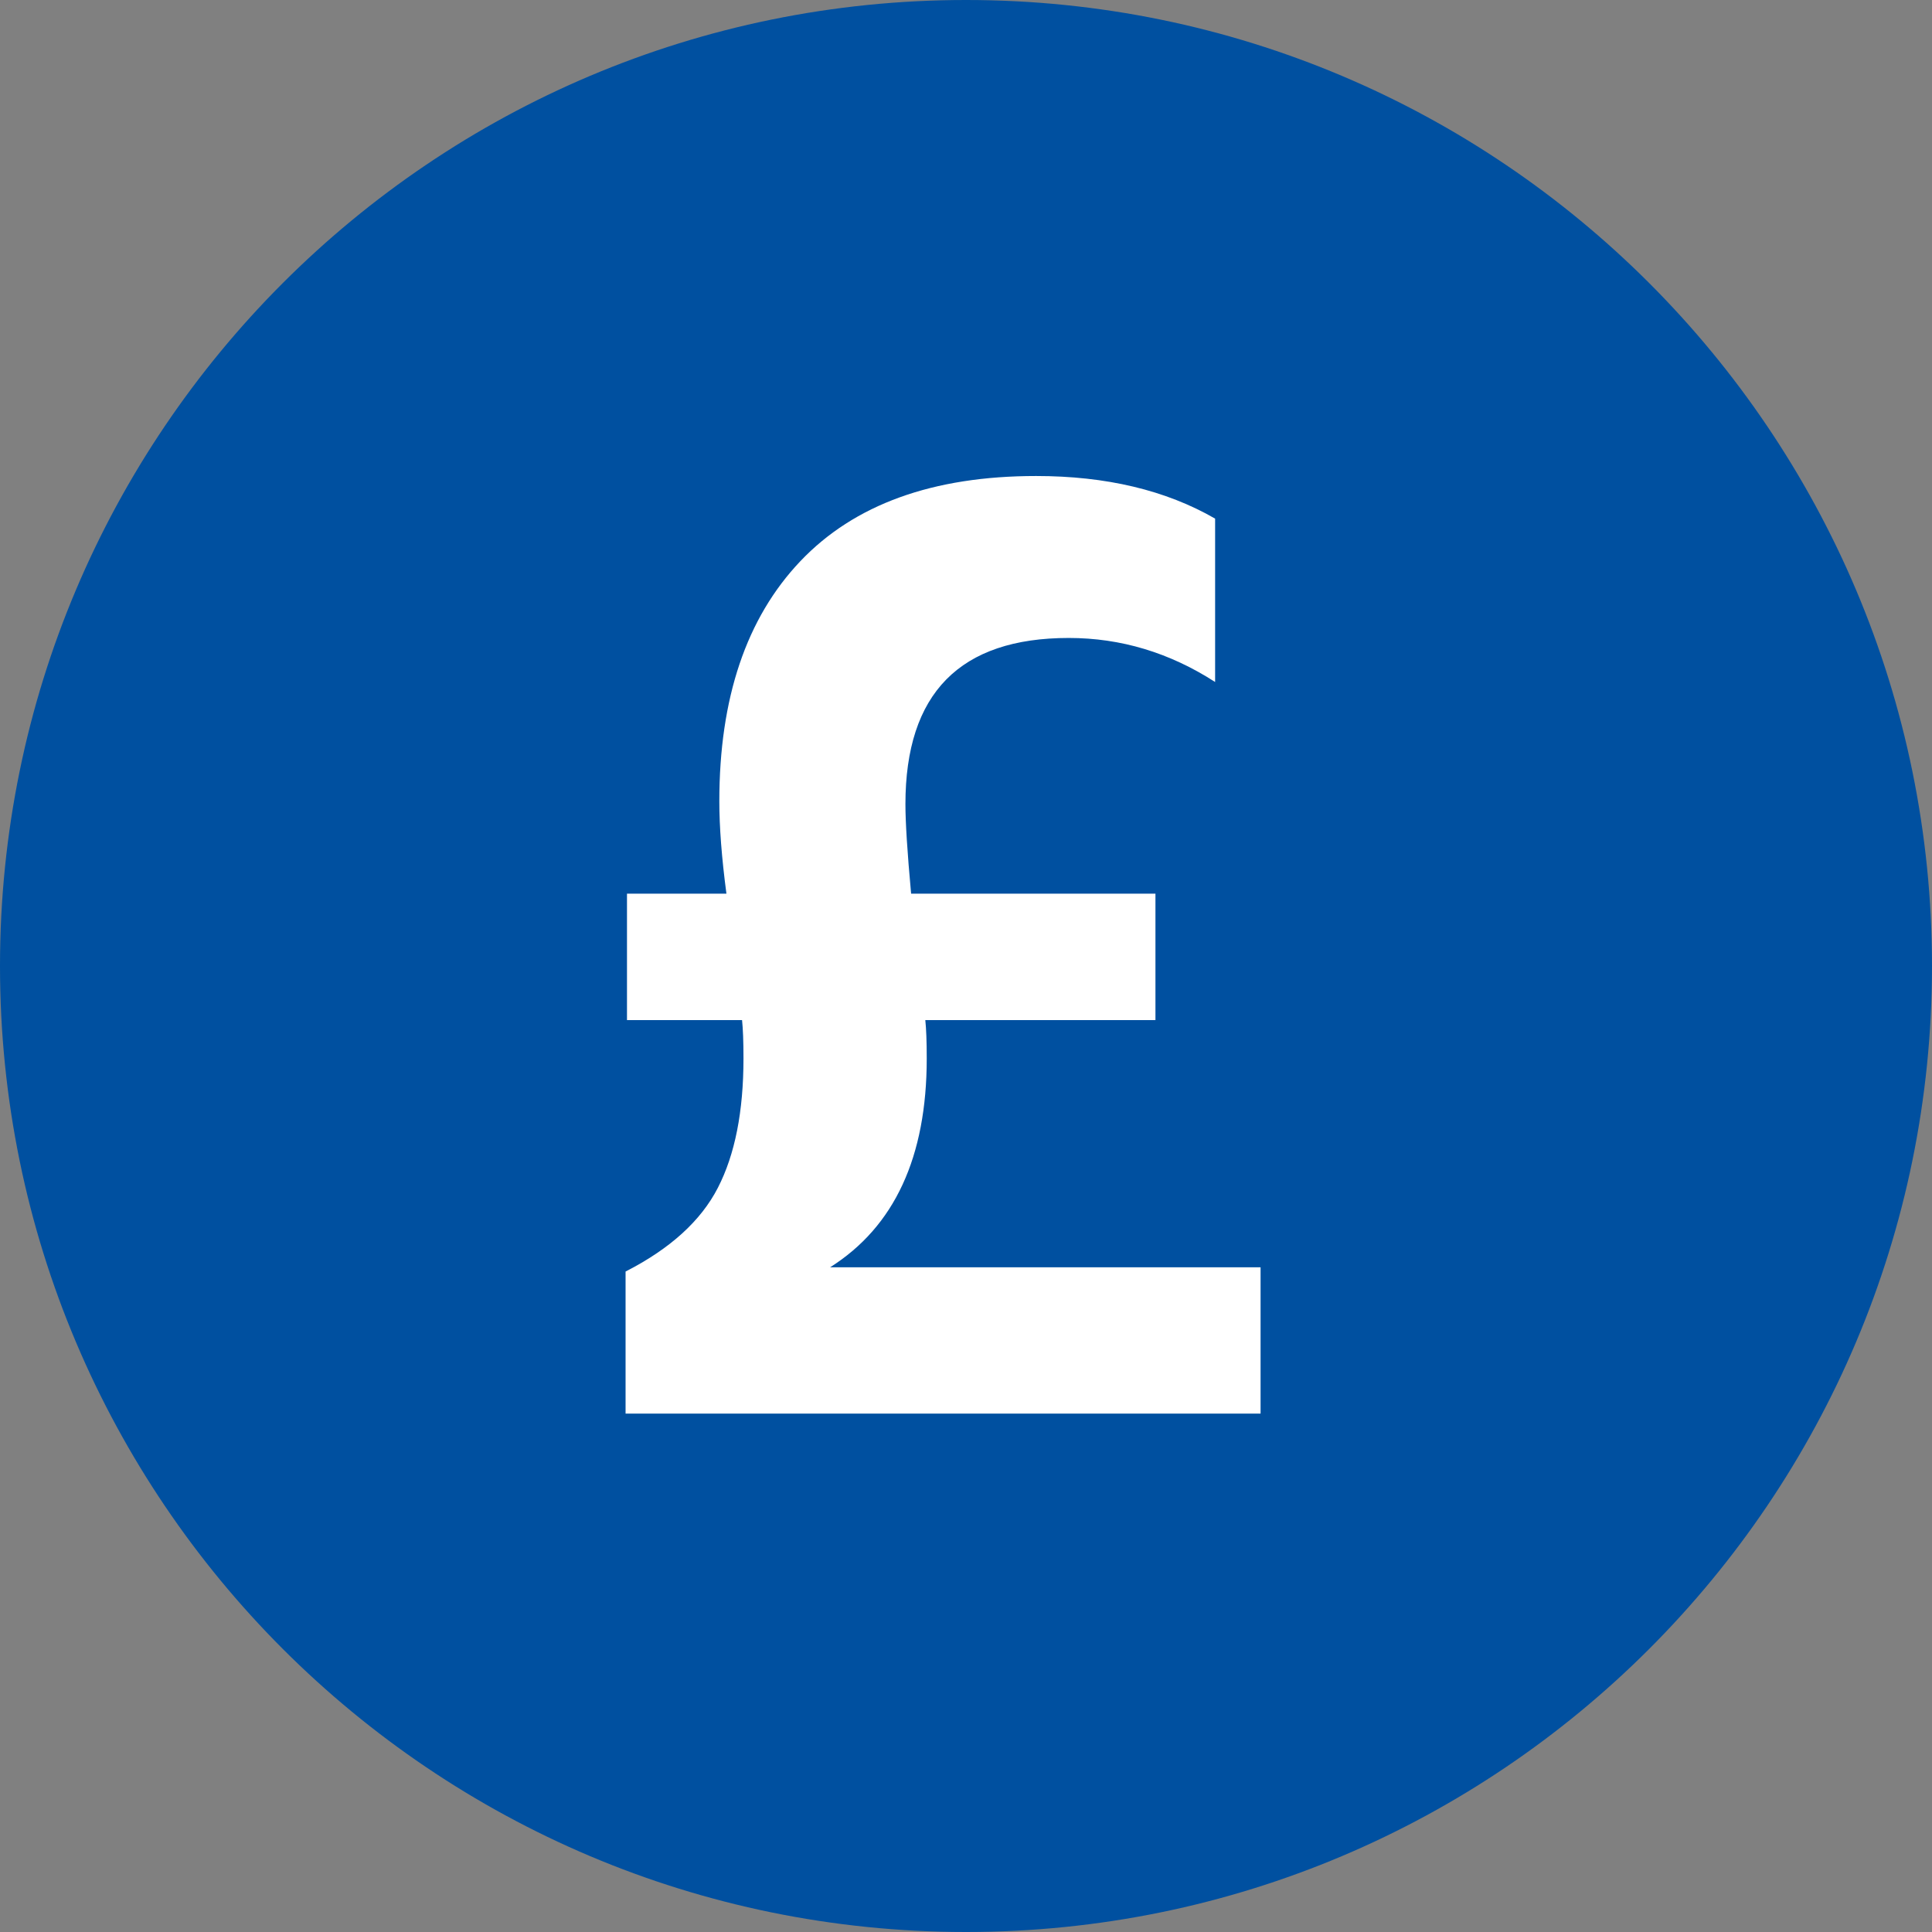 <?xml version="1.0" encoding="utf-8"?>
<!-- Generator: Adobe Illustrator 17.0.0, SVG Export Plug-In . SVG Version: 6.00 Build 0)  -->
<!DOCTYPE svg PUBLIC "-//W3C//DTD SVG 1.1//EN" "http://www.w3.org/Graphics/SVG/1.1/DTD/svg11.dtd">
<svg version="1.1" id="Livello_1" xmlns="http://www.w3.org/2000/svg" xmlns:xlink="http://www.w3.org/1999/xlink" x="0px" y="0px"
	 width="34px" height="34px" viewBox="0 0 34 34" enable-background="new 0 0 34 34" xml:space="preserve">
<rect x="0" y="0" width="34" height="34" fill="#808080" stroke="none"/>
<path fill-rule="evenodd" clip-rule="evenodd" fill="#0050a0" d="M17,0c9.389,0,17,7.611,17,17s-7.611,17-17,17S0,26.389,0,17
	S7.611,0,17,0z"/>
<path fill="#FFFFFF" d="M14.609,22.302c1.133-0.716,1.7-1.941,1.7-3.675c0-0.3-0.009-0.525-0.025-0.675h4.05v-2.225h-4.3
	c-0.067-0.733-0.1-1.258-0.1-1.575c0-1.95,0.958-2.925,2.875-2.925c0.916,0,1.775,0.259,2.575,0.775V9.127
	c-0.867-0.5-1.917-0.75-3.15-0.75c-1.817,0-3.2,0.5-4.15,1.5s-1.425,2.409-1.425,4.225c0,0.45,0.041,0.992,0.125,1.625h-1.75v2.225
	h2.025c0.016,0.15,0.025,0.375,0.025,0.675c0,0.934-0.15,1.692-0.45,2.275c-0.3,0.584-0.842,1.075-1.625,1.475v2.5h11.175v-2.575
	H14.609z"/>
</svg>
